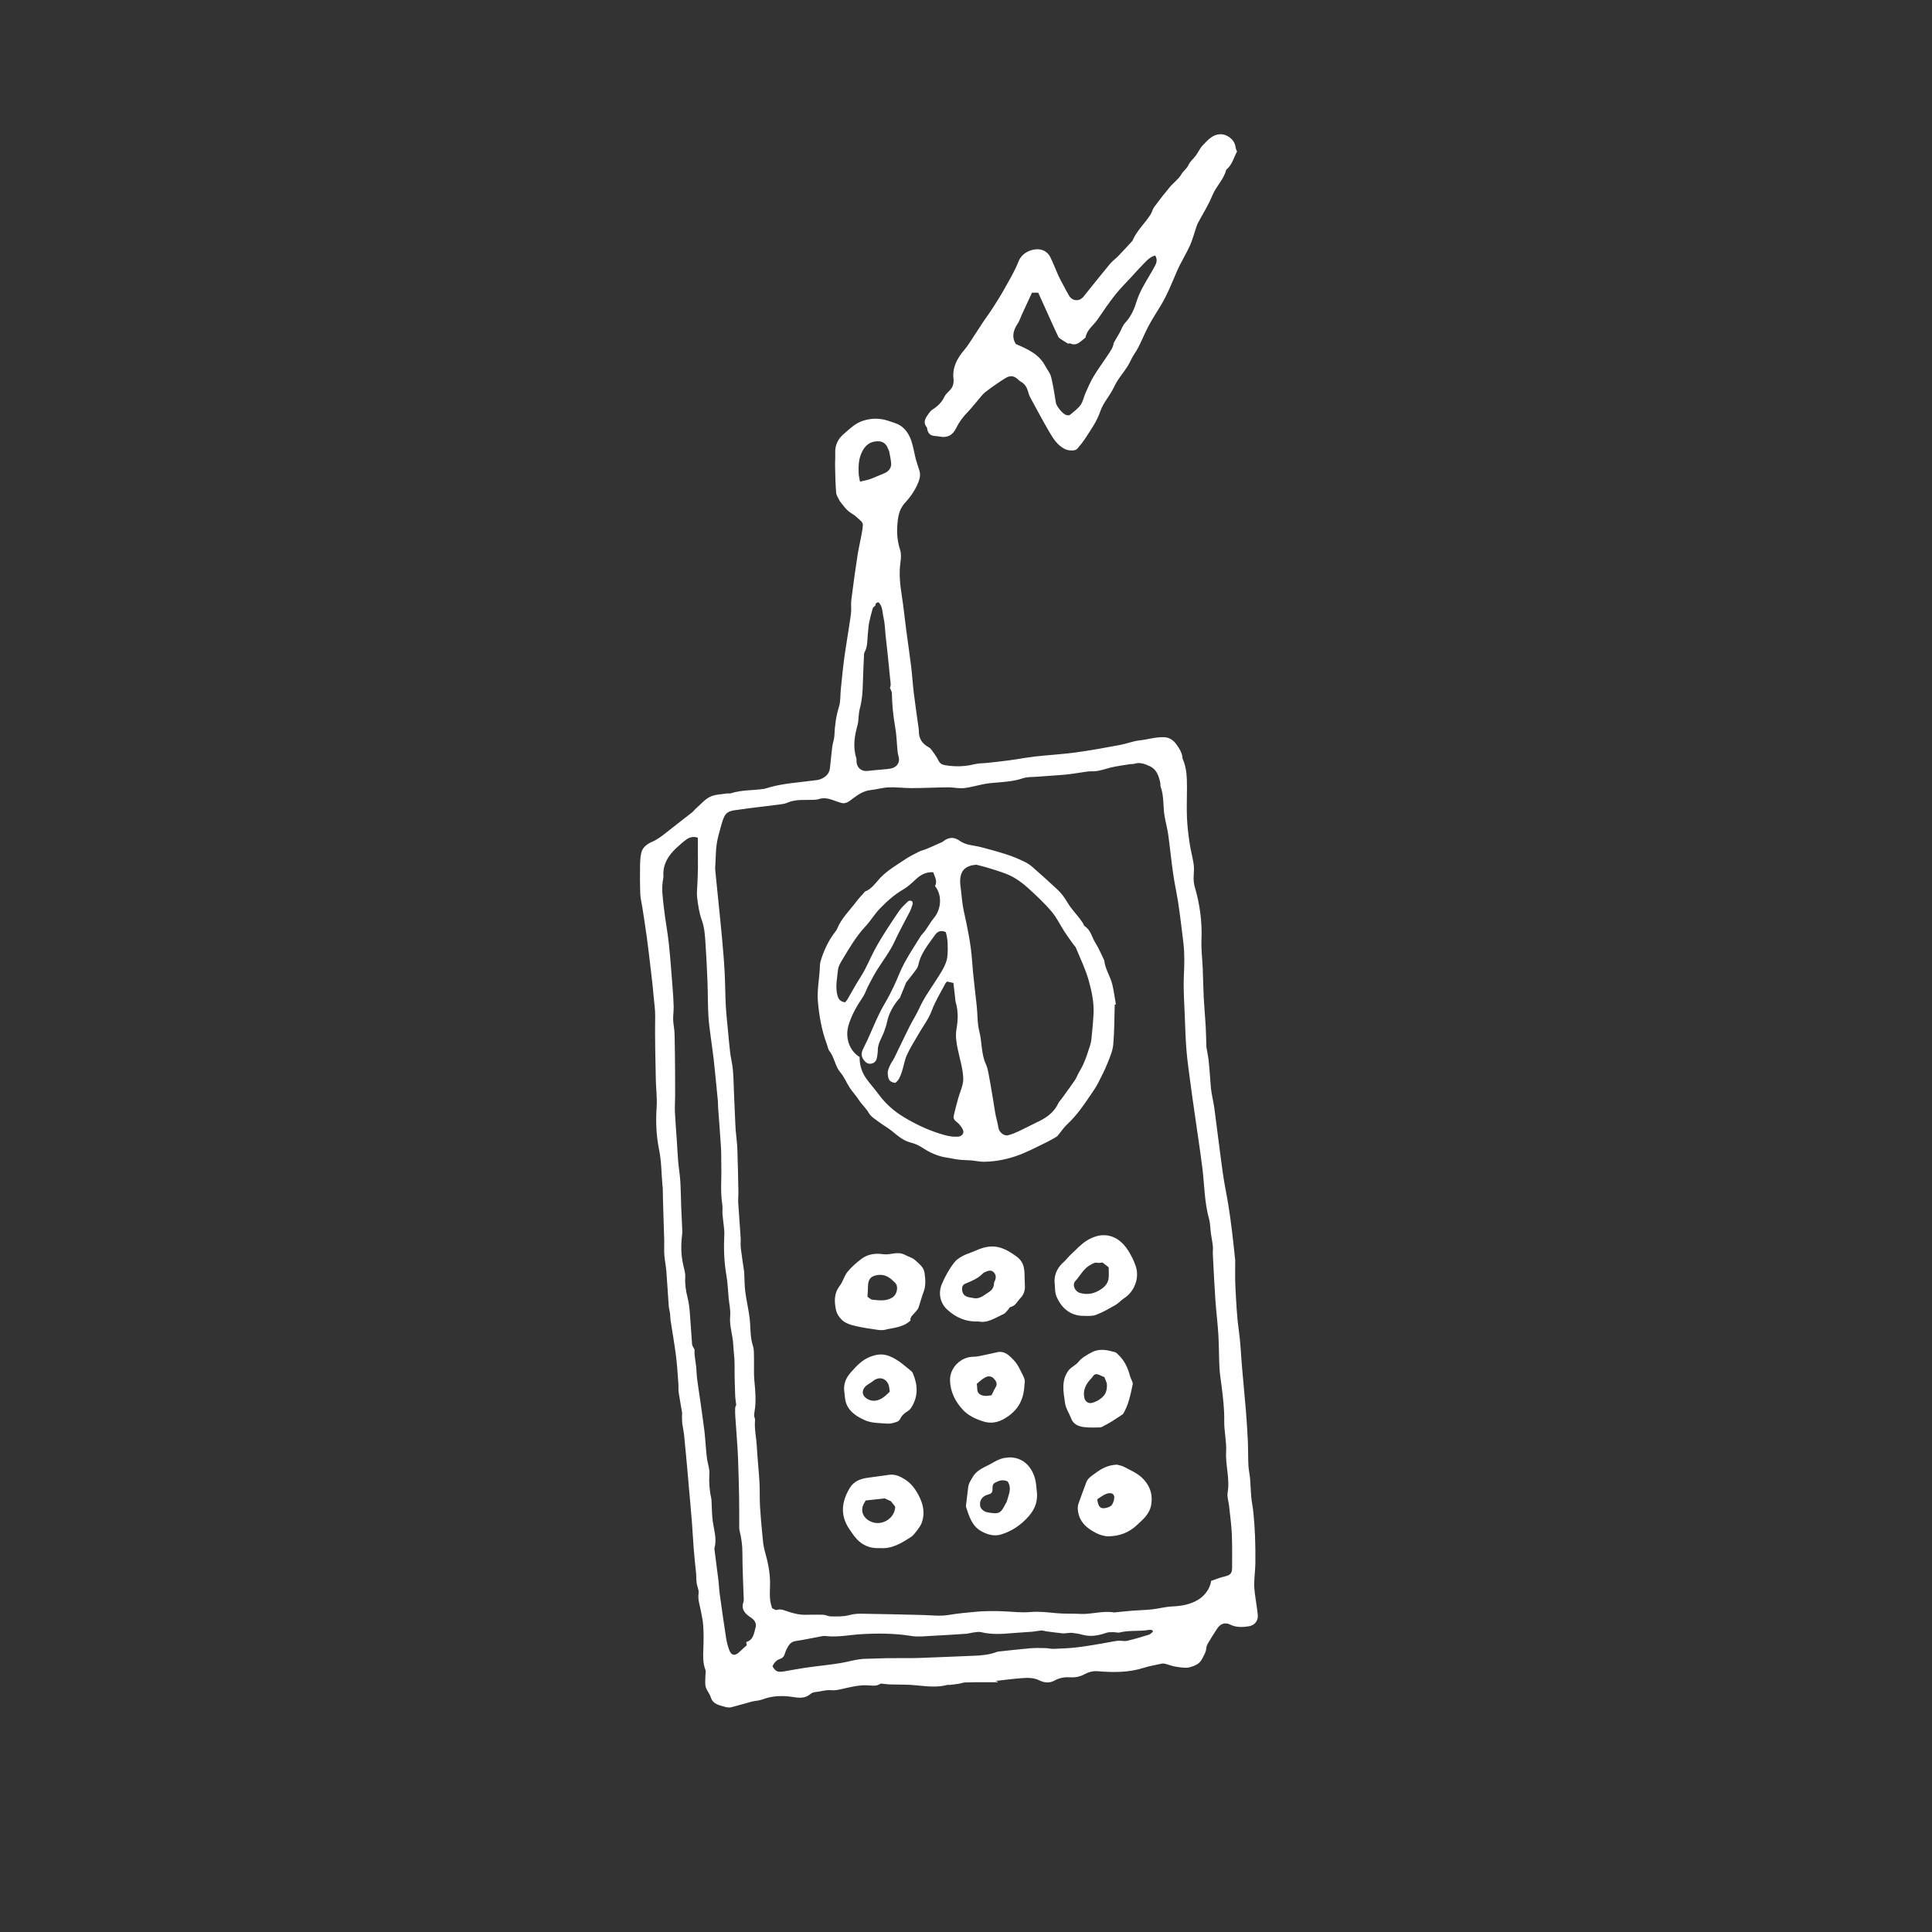 <?xml version="1.0" encoding="UTF-8"?>
<svg id="Livello_1" data-name="Livello 1" xmlns="http://www.w3.org/2000/svg" viewBox="0 0 489 489">
  <rect x="0" y="0" width="489" height="489" fill="#333333" stroke="none"/>
  <defs>
    <style>
      .cls-1 {
        fill: #fff;
        stroke-width: 0px;
      }
    </style>
  </defs>
  <polygon class="cls-1" points="221.59 153.25 221.57 153.26 221.57 153.26 221.59 153.25"/>
  <path class="cls-1" d="M318.34,408.67c-.17-1.77-.5-3.52-.72-5.28-.11-.91-.2-1.84-.17-2.76.05-1.69.26-3.37.29-5.05.03-2.3,0-4.6-.09-6.9-.07-1.95-.22-3.89-.41-5.83-.12-1.32-.42-2.63-.54-3.95-.14-1.52-.16-3.06-.29-4.58-.1-1.14-.37-2.27-.43-3.41-.1-2.04-.05-4.08-.14-6.12-.11-2.43-.27-4.86-.46-7.29-.31-3.8-.68-7.59-1.01-11.39-.27-3.13-.38-6.29-.82-9.4-.52-3.64-.66-7.29-.86-10.95-.12-2.25-.04-4.51-.05-6.77,0-.09-.02-.18-.03-.26-.25-2.33-.48-4.66-.77-6.99-.27-2.21-.56-4.41-.91-6.6-.44-2.71-1.03-5.4-1.41-8.12-.76-5.41-1.4-10.83-2.12-16.24-.2-1.53-.57-3.03-.8-4.56-.16-1.05-.2-2.12-.29-3.19-.13-1.58-.23-3.16-.41-4.73-.13-1.09-.37-2.17-.55-3.25-.03-.17-.02-.35-.02-.53-.05-1.64-.08-3.28-.17-4.91-.14-2.39-.36-4.77-.49-7.15-.12-2.44-.15-4.89-.25-7.33-.1-2.43-.43-4.87-.32-7.29.19-4.53-.41-8.94-1.67-13.26-.3-1.02-.36-1.97-.3-2.98.06-.96.13-1.95-.01-2.89-.27-1.8-.77-3.56-1.03-5.36-.31-2.11-.57-4.23-.66-6.36-.11-2.53,0-5.07,0-7.6-.01-2.45-.03-4.9-1.04-7.2-.04-.08-.09-.16-.09-.25-.05-1.39-.85-2.55-1.57-3.56-.63-.88-1.6-1.73-3.04-1.79-2.17-.1-4.2.59-6.3.81-1.65.18-3.25.85-4.9,1.15-3.74.69-7.49,1.39-11.26,1.9-3.42.46-6.88.65-10.31,1.03-2.11.24-4.21.66-6.32.94-1.87.26-3.74.45-5.62.66-1.1.12-2.24.07-3.3.34-2.45.61-4.88.68-7.36.27-.79-.13-1.4-.37-1.78-1.18-.39-.83-.95-1.59-1.48-2.35-.27-.38-.59-.8-.98-1.02-1.64-.88-2.52-2.16-2.51-4.06,0-.53-.1-1.06-.18-1.59-.37-2.73-.78-5.45-1.11-8.18-.27-2.2-.39-4.41-.66-6.61-.37-3.04-.83-6.06-1.23-9.1-.39-2.95-.67-5.91-1.14-8.85-.44-2.78-.73-5.54-.35-8.35.14-1.03.26-2.18-.05-3.14-.63-1.93-.86-3.82-.75-5.85.12-2.27.36-4.41,1.97-6.15,1.41-1.52,2.56-3.19,3.35-5.14.41-1,.6-1.95.3-2.97-.28-.96-.65-1.91-.91-2.88-.41-1.58-.63-3.23-1.17-4.77-.71-2.02-1.94-3.69-4.1-4.42-.58-.2-1.16-.4-1.75-.59-2.13-.69-4.2-.69-6.38.01-2.02.65-3.43,2.13-4.92,3.4-1.25,1.07-2.17,2.69-2.09,4.6.05,1.2-.06,2.4-.03,3.6.05,2.21.08,4.43.27,6.63.06.7.58,1.37.89,2.05h-.01c.9,1.13,1.68,2.36,3,3.14.86.5,1.6,1.23,2.35,1.91.27.25.55.68.53,1.01-.04.87-.21,1.75-.37,2.61-.33,1.79-.75,3.56-1.02,5.35-.56,3.67-1.07,7.35-1.53,11.03-.15,1.18.06,2.4-.1,3.57-.5,3.65-1.15,7.27-1.66,10.92-.37,2.68-.61,5.37-.9,8.06-.16,1.5-.03,3.08-.47,4.5-.74,2.4-1.06,4.81-1.16,7.29-.04.95-.41,1.88-.54,2.84-.23,1.8-.38,3.62-.59,5.42-.17,1.45-1.13,2.29-2.39,2.78-.61.24-1.3.27-1.96.36-3.61.48-7.25.69-10.79,1.66-.56.15-1.11.36-1.67.45-2.76.4-5.6.23-8.3,1.12-.28.09-.62-.03-.92.02-1.44.24-3.02.23-4.29.84-1.32.64-2.36,1.89-3.51,2.89-.4.35-.7.8-1.12,1.12-2.09,1.65-4.22,3.25-6.3,4.92-1.18.94-2.33,1.85-3.75,2.47-1.2.52-2.39,1.33-2.73,2.73-.26,1.07-.31,2.2-.33,3.31-.03,2.39-.03,4.79.06,7.17.04,1.09.33,2.17.5,3.25.39,2.53.79,5.07,1.14,7.61.36,2.67.67,5.35.99,8.03.26,2.25.54,4.49.72,6.74.15,1.8.45,3.57.42,5.42-.09,5.29.06,10.58.16,15.88.04,2.35.37,4.71.21,7.04-.25,3.67-.1,7.24.64,10.86.58,2.88.57,5.88.82,8.82h-.01c.03.24.09.5.1.75.03,1.45.04,2.9.09,4.35.09,2.98.2,5.95.28,8.93.03,1.24-.06,2.48.03,3.71.1,1.37.4,2.72.51,4.09.23,2.92.39,5.84.6,8.76.05.64.24,1.28.33,1.92.07.56.05,1.14.13,1.71.46,3.02,1,6.02,1.38,9.05.3,2.32.42,4.67.6,7,.06.74-.03,1.5.08,2.24.24,1.66.57,3.31.84,4.97.06.35,0,.71,0,1.06.01.61,0,1.23.07,1.84.13,1.01.37,2,.47,3.01.32,3.13.59,6.26.88,9.39.11,1.19.2,2.38.31,3.57.26,3,.54,6.01.78,9.01.18,2.29.28,4.59.47,6.88.16,2.04.39,4.07.59,6.1h.01c.04.82.02,1.64.13,2.43.12.87.62,1.77.49,2.58-.22,1.42.21,2.67.48,3.99.29,1.43.61,2.86.7,4.31.12,1.94.1,3.9.02,5.85-.07,1.78-.13,3.52.53,5.23.16.41,0,.94,0,1.42,0,.96-.16,1.96.07,2.86.23.91.99,1.69,1.26,2.6.56,1.86,2.17,2.05,3.63,2.48.49.15,1.07.22,1.56.1,1.75-.43,3.47-.98,5.22-1.43.85-.22,1.78-.21,2.6-.52,2.53-.96,5.11-1.06,7.74-.65,1.6.25,3.15.44,4.53-.77.34-.3.89-.45,1.36-.49,1.3-.13,2.55-.59,3.9-.45.78.08,1.6-.07,2.37-.24,2.36-.52,4.69-1.17,7.15-.98.96.07,1.95.22,2.85-.39.18-.12.52-.03.78-.01.56.05,1.11.15,1.67.16,1.33.04,2.66.04,3.98.06,3.55.05,7.1,1.02,10.66.03.12-.03.26.06.39.04.82-.09,1.64-.18,2.46-.31.52-.08,1.02-.31,1.54-.33,1.59-.06,3.18-.04,4.78-.05,1.15,0,2.29,0,3.44,0,.01-.06.02-.11.03-.17-.27-.07-.54-.14-.6-.15,2.13-.23,4.39-.55,6.66-.71,1.49-.1,3-.18,4.44.54,1.23.61,2.59.79,3.86.08,1.21-.67,2.46-.93,3.83-.84,1.28.08,2.51-.08,3.72-.74,1.05-.58,2.21-.91,3.55-.79,3.84.33,7.69.33,11.44-.85,1.49-.47,3.05-.74,4.58-1.07.29-.06.63-.04.92.03.94.24,1.86.63,2.82.76,1.17.16,2.47.41,3.54.08,1.08-.33,2.29-.74,2.95-2.04.47-.91,1.02-1.72,1.09-2.79.03-.42.23-.87.45-1.24.75-1.26,1.52-2.5,2.33-3.72.79-1.19,1.98-1.61,3.22-.99,1.49.75,3,.69,4.55.49,1.65-.21,2.64-1.36,2.48-3.03ZM217.66,121.88c-.14-.87-.31-1.48-.33-2.1-.06-1.74-.03-3.48.71-5.1.66-1.45,1.57-2.63,3.33-2.92,1.74-.29,2.84.25,3.43,1.89.07.2.17.39.26.59h0c.17,1.04.44,2.08.5,3.13.06,1.11-.73,2.03-1.74,2.42-1.18.45-2.33,1.02-3.52,1.45-.76.28-1.58.4-2.63.66ZM217.1,183.32c.19-.67.14-1.4.23-2.1.08-.62.13-1.24.29-1.84.58-2.16.73-4.36.78-6.59.06-2.31.18-4.62.28-6.92.01-.26.02-.56.14-.78.82-1.45.66-3.06.84-4.62.11-.91.13-1.84.3-2.74.25-1.26.57-2.51.93-3.74.08-.28.44-.49.68-.73.01-.53.26-.81.81-.8,1.08,1.06.94,2.55,1.25,3.85.35,1.49.36,3.07.53,4.6.16,1.49.33,2.97.49,4.46.22,2.11.43,4.22.64,6.33.05.53.14,1.06.15,1.59,0,.31-.14.62-.19.84.18.46.48.88.49,1.32.05,2.85.32,5.67.82,8.48.37,2.04.41,4.15.62,6.22.04.39.1.8.22,1.17.42,1.31-.04,2.47-1.32,3.01-.48.2-1.03.28-1.55.33-1.63.17-3.26.26-4.88.46-1.57.2-2.78-.75-2.86-2.36-.02-.31.03-.64-.06-.93-.92-2.89-.42-5.7.38-8.52ZM191.2,412.07c-.39,1.44-.53,3.02-2.33,3.54.07.39.12.68.14.82-.67.61-1.29,1.12-1.85,1.68-1.06,1.06-2.04.96-2.56-.4-.39-1.02-.66-2.11-.83-3.19-.58-3.7-1.1-7.42-1.61-11.13-.15-1.09-.18-2.19-.31-3.28-.32-2.64-.67-5.27-1.01-7.91-.02-.13-.04-.27,0-.4.64-2.28-.12-4.47-.43-6.69-.22-1.57-.21-3.17-.3-4.75-.02-.4-.01-.81-.1-1.19-.46-2.04-.59-4.07-.46-6.17.08-1.2-.4-2.44-.58-3.66-.14-.96-.22-1.93-.3-2.89-.13-1.41-.2-2.83-.37-4.23-.33-2.59-.71-5.18-1.07-7.77-.25-1.8-.55-3.6-.78-5.4-.13-1.05-.14-2.12-.25-3.18-.1-.97-.29-1.93-.39-2.9-.06-.56-.01-1.13-.01-1.38-.3-.61-.6-.96-.63-1.33-.22-2.7-.35-5.4-.58-8.1-.11-1.28-.26-2.57-.58-3.8-.43-1.69-.67-3.36-.57-5.11.06-1.03-.28-2.1-.52-3.14-.58-2.51-.59-5.02-.28-7.56.04-.35.06-.71.05-1.06-.08-1.91-.19-3.81-.26-5.72-.09-2.26-.1-4.52-.24-6.78-.11-1.71-.4-3.41-.55-5.12-.15-1.77-.22-3.54-.34-5.31-.16-2.39-.37-4.78-.48-7.17-.06-1.28.05-2.56.06-3.84,0-1.87,0-3.73-.01-5.6-.03-3.41-.04-6.83-.13-10.24-.03-1.19-.31-2.37-.36-3.56-.04-1.1.15-2.22.13-3.32-.03-1.46-.13-2.93-.24-4.39-.31-3.89-.58-7.78-.99-11.66-.32-3-.91-5.97-1.24-8.96-.27-2.46-.69-4.94-.18-7.43.06-.3.06-.62.05-.93-.1-2.8,1.26-4.93,3.2-6.75.84-.79,1.69-1.56,2.62-2.23.81-.58,1.75-.84,2.9-.45,0,1.08,0,2.18,0,3.27,0,1.48.04,2.96.02,4.44-.02,1.28-.09,2.56-.13,3.84-.04,1.24-.22,2.5-.06,3.72.25,1.88.52,3.81,1.16,5.58.74,2.02.82,4.08.96,6.15.21,3.15.37,6.3.49,9.45.11,2.92.07,5.84.24,8.76.13,2.14.47,4.27.74,6.4.18,1.49.43,2.96.59,4.45.38,3.53.72,7.06,1.06,10.59.05.53.02,1.07.06,1.6.24,3.36.52,6.71.72,10.08.1,1.63.05,3.27.09,4.91.08,3.18-.27,6.36.24,9.53.13.78,0,1.6.05,2.4.08,1.1.25,2.19.36,3.29.06.62.14,1.24.11,1.86-.17,3.5-.08,6.98.53,10.45.33,1.88.38,3.8.56,5.7.15,1.54.53,3.11.39,4.63-.23,2.45.65,4.72.77,7.11.09,1.79.38,3.57.35,5.39-.04,2.53.07,5.06.15,7.58.03.8.17,1.59.26,2.38h0c-.09.25-.25.51-.26.77-.03.71-.02,1.41.03,2.12.14,2.12.31,4.24.45,6.36.1,1.5.2,3.01.25,4.51.11,3.11.21,6.22.26,9.33.05,2.7.03,5.4.04,8.1,0,.22.03.45.09.66.47,1.86.71,3.73.71,5.66,0,3.6.19,7.2.3,10.8.02.53.12,1.11-.05,1.59-.65,1.9.49,2.98,1.81,3.86,1.06.71,1.59,1.46,1.24,2.75ZM290.92,413.71c-1.87.58-3.74,1.15-5.64,1.59-.75.17-1.6-.11-2.39-.01-1.44.18-2.87.52-4.31.75-2.04.33-4.09.7-6.14.93-1.89.21-3.79.29-5.69.36-.74.03-1.48-.17-2.22-.19-1.23-.02-2.48-.06-3.7.04-2.56.22-5.11.52-7.66.79-.26.03-.55.01-.78.11-1.97.77-4.03.94-6.12,1.01-4.53.16-9.05.41-13.57.55-2.71.08-5.42.02-8.12.05-1.81.02-3.62.14-5.43.16-2.11.02-4.1.68-6.15,1.04-2.92.5-5.88.76-8.81,1.18-1.93.27-3.84.65-5.76.97-1.6.27-2.11.04-2.9-1.27.36-.88.97-1.58,1.9-1.89.72-.24,1.05-.7,1.25-1.41.18-.63.49-1.25.83-1.81.42-.7.98-1.17,1.88-1.3,2.09-.31,4.16-.77,6.24-1.15.43-.08.89-.17,1.32-.12,3.1.37,6.13-.31,9.19-.48,4.16-.23,8.33-.22,12.48.46,1.76.29,3.62.05,5.43-.04,2.84-.13,5.67-.33,8.51-.52.56-.04,1.11-.23,1.67-.3.7-.08,1.44-.26,2.09-.1,2.63.64,5.25.48,7.9.24,1.64-.15,3.28-.2,4.91-.34.83-.07,1.64-.26,2.47-.32.37-.03.75.15,1.13.2,1.43.19,2.86.38,4.29.53.34.04.7-.05,1.05-.07.44-.03.89-.11,1.33-.06.86.11,1.74.23,2.57.47,2.09.59,4.08.2,6.07-.49.56-.19,1.2-.15,1.81-.16.52,0,1.07.2,1.55.08,2.47-.63,5.02-.21,7.5-.67.24-.04.5.06.75.09.06.12.12.23.18.35-.31.25-.57.62-.93.73ZM311.84,396.92c0,1.35-.53,1.79-1.9,2.1-1.19.27-2.34.76-3.4,1.11-.25,2.01-1.68,3.79-3.21,4.73-2.1,1.29-4.35,1.64-6.74,1.75-1.67.08-3.32.55-4.99.73-1.58.18-3.18.2-4.78.32-1.41.11-2.82.26-4.24.4-.22.02-.45.09-.66.05-2.86-.48-5.64.53-8.48.38-1.99-.11-3.99,0-5.97-.18-2.24-.21-4.45-.49-6.73-.29-2.27.2-4.59-.11-6.89-.19-.84-.03-1.68-.08-2.52-.06-1.32.02-2.65.03-3.97.15-2.38.22-4.77.41-7.12.82-2.23.39-4.43.09-6.64.03-5.24-.13-10.49-.26-15.73-.33-.97-.01-1.97.1-2.9.35-1.57.42-3.16.36-4.74.33-.4,0-.8-.2-1.21-.29-.26-.06-.52-.13-.77-.13-1.37,0-2.74-.04-4.11.01-1.81.07-3.5-.38-5.18-.97-.74-.26-1.44-.54-2.31-.26-.4.13-.99-.35-1.22-.44-.88-2.36-.49-4.49-.52-6.62-.04-2.67-.61-5.29-1.35-7.87-.38-1.31-.47-2.7-.6-4.07-.24-2.42-.46-4.85-.6-7.29-.11-1.99-.02-3.99-.13-5.98-.18-3.1-.52-6.19-.69-9.29-.12-2.15-.64-4.28-.43-6.45.03-.32-.13-.65-.22-.98,0,0,0,0,0-.01.02-.38,0-.77.08-1.14.47-2.65.21-5.29-.04-7.94-.18-1.88-.04-3.78-.09-5.68-.03-1.01.05-2.09-.26-3.03-.62-1.9-.62-3.83-.73-5.78-.05-.88-.17-1.77-.31-2.64-.29-1.8-.68-3.58-.91-5.38-.18-1.43-.18-2.89-.25-4.33-.01-.22,0-.44-.03-.66-.28-1.97-.61-3.94-.84-5.92-.11-.91,0-1.85-.05-2.77-.19-2.92-.43-5.84-.61-8.77-.06-.93.06-1.86.04-2.79-.07-3.6-.13-7.2-.26-10.8-.06-1.59-.29-3.18-.42-4.77-.08-.97-.1-1.94-.15-2.91-.09-1.86-.17-3.73-.25-5.59-.1-2.22-.12-4.45-.3-6.66-.12-1.5-.51-2.97-.7-4.47-.22-1.8-.37-3.61-.54-5.42-.2-2.17-.45-4.33-.57-6.51-.15-2.83-.14-5.67-.29-8.49-.15-2.83-.4-5.65-.65-8.47-.28-3.08-.6-6.15-.91-9.23-.27-2.73-.57-5.47-.82-8.2-.05-.53.02-1.07.05-1.6.09-1.63.08-3.27.32-4.88.23-1.57.69-3.1,1.11-4.64.23-.85.49-1.72.9-2.49.73-1.36,2.22-1.38,3.49-1.57,3.37-.5,6.75-.85,10.13-1.29.75-.1,1.53-.17,2.21-.47,2.13-.94,4.36-.66,6.57-.74.49-.02.99-.04,1.45-.19,1.21-.41,2.36-.17,3.5.23.71.25,1.42.52,2.14.73,1.19.35,2.04-.42,2.86-1.03,1.39-1.05,2.78-2.01,4.59-2.21,1.54-.16,3.05-.63,4.59-.69,1.94-.08,3.89.2,5.83.19,3.06-.01,6.11-.17,9.17-.2,1.06-.01,2.12.21,3.18.23.69.02,1.4-.08,2.08-.21,1.82-.35,3.62-.9,5.46-1.08,2.78-.28,5.58-.32,8.28-1.24.98-.34,2.11-.28,3.17-.36,2.56-.2,5.13-.33,7.69-.57,1.46-.13,2.9-.41,4.35-.61.7-.1,1.42-.24,2.12-.21,1.78.08,3.38-.61,5.05-1,1.55-.35,3.13-.55,4.7-.81.35-.06.73.02,1.05-.09,1.45-.5,2.76.06,3.98.62,1.73.8,2.27,2.51,2.63,4.24.06.3-.03.65.08.93.92,2.47.56,5.11,1.03,7.63.27,1.48.67,2.93.88,4.42.46,3.29.78,6.61,1.25,9.9.35,2.46.89,4.89,1.28,7.35.33,2.1.58,4.21.85,6.32.18,1.36.35,2.73.5,4.1.3,2.75.22,5.48.09,8.25-.15,3.4.12,6.82.24,10.23.11,2.87.19,5.75.43,8.61.24,2.83.66,5.64,1.03,8.46.28,2.16.59,4.31.9,6.47.37,2.63.77,5.27,1.14,7.9.33,2.36.69,4.71.97,7.08.51,4.22.5,8.51,1.66,12.66.33,1.18.31,2.46.48,3.7.15,1.1.38,2.18.5,3.28.07.6-.05,1.23-.02,1.84.2,3.85.38,7.71.64,11.56.2,2.97.58,5.92.76,8.89.17,2.79.14,5.59.28,8.39.08,1.49.32,2.97.51,4.46.38,2.99.75,5.96.7,9-.05,2.61.62,5.23.48,7.83-.19,3.47.99,6.86.38,10.35-.18,1.04.24,2.19.36,3.29.25,2.38.59,4.76.7,7.15.13,2.9.07,5.82.07,8.73Z"/>
  <path class="cls-1" d="M234.69,108.7c.23.89.7,1.52,1.7,1.62.53.05,1.06.11,1.58.2,1.93.33,3.18-.41,4.05-2.19.73-1.5,1.74-2.85,2.93-4.06.9-.92,1.68-1.95,2.52-2.92.64-.73,1.21-1.57,1.97-2.15,1.61-1.24,3.29-2.4,5.02-3.48,1.31-.82,2.32-.59,3.39.48.15.15.33.3.52.4.95.52,1.49,1.33,1.79,2.35.16.55.32,1.12.59,1.62,1.6,2.95,3.18,5.91,4.87,8.81.98,1.68,2.03,3.33,3.87,4.26.93.47,2.63.56,3.14-.03.75-.87,1.49-1.77,2.11-2.74,1.4-2.15,2.9-4.25,3.74-6.73.77-2.28,2.5-4.03,3.5-6.22,1.09-2.4,3.13-4.27,4.23-6.73.52-1.15,1.34-2.17,1.92-3.3.9-1.78,1.65-3.64,2.58-5.4.94-1.75,2.02-3.42,3.06-5.12,1.66-2.74,2.82-5.7,4.08-8.63.95-2.23,2.28-4.29,3.29-6.5.69-1.52,1.1-3.17,1.65-4.76.13-.37.26-.75.44-1.09,1.22-2.3,2.66-4.52,3.62-6.92.93-2.32,2.91-4.03,3.5-6.5,1.48-1.17,1.88-2.97,2.75-4.65-.11-.24-.22-.43-.28-.64-.07-.21-.09-.43-.13-.65-.3-1.72-2.13-3.13-3.91-3.05-1.98.1-3.12,1.54-4.33,2.77-.73.74-1.16,1.77-1.79,2.63-.6.82-1.47,1.5-1.86,2.39-.41.95-1.28,1.44-1.78,2.33-.71,1.25-2.02,2.15-2.97,3.29-1.36,1.63-2.67,3.31-3.93,5.02-.41.56-.54,1.31-.92,1.9-1.44,2.26-3.51,4.09-4.57,6.62-.03.08-.11.14-.17.2-1.14,1.23-2.26,2.47-3.43,3.68-.68.7-1.51,1.27-2.12,2.02-2.26,2.72-4.45,5.5-6.67,8.25-1.04,1.3-2.83,1.18-3.67-.26-.51-.88-.99-1.77-1.46-2.67-.44-.82-.89-1.64-1.27-2.48-.69-1.53-1.27-3.11-2.02-4.61-.62-1.23-1.81-1.95-3.13-1.97-1.73-.03-4.04.88-4.91,3.12-.98,2.51-2.42,4.84-3.73,7.21-.86,1.55-1.84,3.03-2.78,4.53-.3.48-.62.95-.95,1.42-.53.76-1.08,1.51-1.59,2.28-.97,1.47-1.91,2.97-2.89,4.44-.56.85-1.12,1.71-1.78,2.49-1.8,2.12-3.06,4.4-2.73,7.31.12,1.06-.12,2.03-.87,2.84-.5.54-1.13,1.05-1.43,1.69-.66,1.42-1.71,2.41-2.99,3.23-.33.21-.63.52-.85.84-.77,1.12-1.79,2.22-.61,3.68.1.12.07.34.11.52ZM257.54,82.01c.47-.73.73-1.6,1.1-2.39.84-1.83,1.69-3.66,2.56-5.54h1.58c1.09,2.4,2.18,4.82,3.27,7.23.59,1.31,1.18,2.62,1.81,3.92.12.25.41.45.65.61.54.37,1.1.7,1.85,1.16.02,0,.32-.16.51-.07,1.63.73,2.56-.46,3.62-1.28.1-.08.26-.17.27-.28.36-1.97,2.05-3.03,3.07-4.55,1.43-2.12,2.88-4.24,4.47-6.24,1.28-1.62,2.77-3.07,4.17-4.6.79-.86,1.55-1.75,2.37-2.57,1.04-1.04,1.93-2.28,3.52-2.75.6.86.42,1.77.03,2.51-1,1.91-2.19,3.72-3.21,5.63-.64,1.21-1.2,2.48-1.6,3.78-.59,1.93-1.43,3.65-2.81,5.15-.64.69-.94,1.69-1.42,2.54-.45.8-.94,1.58-1.39,2.38-.12.22-.12.5-.2.74-.11.32-.21.65-.38.94-.38.64-.79,1.25-1.2,1.87-1.15,1.72-2.37,3.38-3.43,5.15-.78,1.31-1.38,2.73-2,4.12-.45,1-.63,2.17-1.25,3.03-.7.98-1.75,1.72-2.69,2.51-.19.16-.61.12-.9.05-.86-.19-2.51-2.2-2.66-3.11-.37-2.18-.66-4.38-1.2-6.52-.26-1.02-1.02-1.92-1.54-2.88-1.6-2.99-4.5-4.21-7.42-5.49-1.07-1.75-.63-3.4.42-5.05Z"/>
  <polygon class="cls-1" points="231.87 114.15 231.81 114.25 231.91 114.26 231.87 114.15"/>
  <path class="cls-1" d="M267.76,287.39c.79-.94,1.46-2,2.35-2.82,2.4-2.22,4.21-4.88,6.02-7.56.64-.95,1.3-1.9,1.82-2.92.86-1.65,1.7-3.32,2.39-5.05.61-1.51,1.29-3.08,1.43-4.67.3-3.35.27-6.74.37-10.11.1-.01.2-.03.3-.04-.3-1.69-.51-3.41-.92-5.08-.5-2.05-1.79-3.84-2.02-5.99-.01-.13-.09-.25-.15-.37-.69-1.38-1.27-2.84-2.1-4.13-.89-1.39-1.13-3.2-2.67-4.19-.26-.17-.35-.6-.54-.9-.24-.36-.49-.71-.75-1.05-1.05-1.36-2.27-2.63-3.12-4.1-.73-1.25-1.56-2.37-2.6-3.33-2.08-1.92-4.17-3.83-6.3-5.68-.69-.6-1.51-1.09-2.34-1.47-1.36-.63-2.75-1.21-4.17-1.67-2.14-.69-4.32-1.28-6.5-1.85-1.8-.46-3.77-.46-5.33-1.58-1.29-.93-2.48-1-3.78-.18-.23.14-.41.35-.65.46-1.35.61-2.71,1.22-4.07,1.79-.6.25-1.27.38-1.85.67-1.18.6-2.38,1.19-3.48,1.93-2.16,1.46-4.44,2.75-6.28,4.67-1.17,1.23-2.1,2.77-3.79,3.44-.15.06-.26.24-.37.37-.6.68-1.25,1.33-1.79,2.06-1.73,2.33-3.91,4.34-5.02,7.11-.08.2-.22.39-.35.56-1.77,2.26-2.98,4.82-3.8,7.55-.22.74-.18,1.56-.23,2.35-.18,2.61-.68,5.25-.46,7.82.32,3.68.95,7.37,2.27,10.87.22.58.29,1.27.66,1.73,1.27,1.62,1.4,3.79,2.76,5.4.97,1.15,1.55,2.62,2.38,3.89.71,1.07,1.61,2.02,2.3,3.09.76,1.17,1.82,2.08,2.54,3.32.56.97,1.71,1.61,2.65,2.33,1.01.76,2.14,1.37,3.13,2.17,1.48,1.2,2.86,2.47,4.8,2.96.96.24,1.94.65,2.77,1.19,1.99,1.31,4.08,2.31,6.46,2.63,1,.14,1.99.4,2.99.51,1.05.12,2.12.1,3.18.19,1.06.09,2.12.36,3.17.34,3.23-.05,6.35-.72,9.35-1.9,1.03-.4,2.03-.88,3.03-1.36,1.16-.55,2.31-1.11,3.46-1.69.77-.39,1.53-.82,2.29-1.25.22-.13.44-.29.6-.48ZM242.44,287.68c-1.63.14-3.17-.31-4.68-.78-3.18-1-6.19-2.46-9.03-4.17-2.46-1.48-4.62-3.4-6.35-5.76-1.01-1.38-2.19-2.65-3.17-4.05-1.11-1.58-1.66-3.38-1.64-5.39-2.65-1.6-3.71-4.98-2.8-8.04.78-2.64,2.13-4.91,3.64-7.16.58-.87.89-1.92,1.38-2.85.69-1.33,1.38-2.67,2.18-3.95,1.52-2.44,3.3-4.7,4.51-7.35,1.14-2.49,2.5-4.88,3.74-7.32.32-.63.56-1.3.76-1.98.07-.25-.01-.73-.17-.81-.26-.13-.77-.14-.95.03-.85.82-1.74,1.64-2.39,2.61-1.84,2.71-3.66,5.44-5.31,8.27-1.25,2.13-2.2,4.42-3.35,6.61-.63,1.2-1.41,2.31-2.1,3.48-.76,1.3-1.49,2.62-2.25,3.93-.15.26-.38.46-.57.69-1.16-.17-1.68-.71-1.96-1.87-.53-2.16-.04-4.26.17-6.36.09-.96.71-1.9,1.23-2.77,1.72-2.88,3.43-5.77,5.75-8.25,1.3-1.39,2.27-3.08,3.59-4.44,1.8-1.87,3.73-3.6,6.02-4.92,1.13-.65,2.11-1.6,3.08-2.5,1.22-1.14,2.55-1.91,4.43-1.82.35,1.13,1.14,2.23.46,3.52,1.81,2.19,1.63,5.74-.24,8.01-.86,1.05-1.53,2.24-2.32,3.35-.32.46-.78.83-1.07,1.3-1.41,2.25-2.87,4.48-4.13,6.81-1.02,1.88-1.74,3.92-2.66,5.86-.68,1.44-1.41,2.87-2.23,4.25-1.8,3.02-3.05,6.29-4.5,9.47-.37.8-.81,1.57-1.16,2.38-.5,1.15-.24,2.06.53,2.89.57.61,1.19.78,1.91.55.83-.26,1.11-.97,1.22-1.76.07-.53.17-1.06.16-1.58,0-1.76,1.06-3.15,1.6-4.71.26-.75.55-1.5.71-2.28.45-2.24,1.51-4.15,2.94-5.88.11-.14.28-.24.35-.4.54-1.29,1.06-2.59,1.59-3.88h0c.82-1.04,1.66-2.08,2.44-3.15.28-.39.55-.84.64-1.3.5-2.47,1.96-4.42,3.37-6.41.31-.43.63-.85.94-1.28q1-1.33,2.63-.6c.56,1.85.54,3.78.45,5.7-.09,2.02-1.17,3.7-2.19,5.36-1.66,2.71-3.62,5.23-4.94,8.16-.75,1.65-1.75,3.19-2.56,4.81-1.3,2.6-2.53,5.24-3.81,7.84-.33.67-.81,1.27-1.11,1.95-.27.6-.57,1.27-.53,1.89.09,1.33.22,2.26,1.91,2.45.92-.66,1.3-1.72,1.65-2.76.48-1.43.69-2.97,1.3-4.32.84-1.84,1.95-3.55,2.96-5.31,1.11-1.94,2.52-3.76,3.29-5.83.92-2.48,2.3-4.66,3.49-6.97.08-.15.23-.26.42-.46.49.11.99.23,1.6.36.15,1.27.29,2.48.43,3.7.05.4.04.81.15,1.18.68,2.27.59,4.54.19,6.84-.3,1.78.01,3.53.38,5.27.5,2.38,1.26,4.76,1.34,7.16.06,1.69-.84,3.41-1.3,5.13-.39,1.45-.79,2.89-1.11,4.35-.15.65.16,1.11.75,1.55.63.48,1.18,1.17,1.54,1.89.46.92-.16,1.75-1.21,1.84ZM262.02,284.28c-1.36.62-2.67,1.35-4.03,1.98-.92.42-1.86.83-2.83,1.08-1.08.28-2.3-.82-2.46-1.93-.18-1.18-.54-2.33-.77-3.51-.23-1.21-.37-2.43-.58-3.64-.37-2.17-.73-4.35-1.14-6.51-.16-.83-.34-1.67-.69-2.43-1.21-2.63-.94-5.54-1.65-8.28-.52-2.02-.42-4.21-.64-6.31-.4-3.88-.93-7.74-1.2-11.63-.29-4.27-1.19-8.42-2.1-12.58-.39-1.77-.5-3.59-.72-5.4-.09-.75-.22-1.5-.19-2.25.1-2.59,1.36-3.77,4.08-4.01.89.23,1.79.43,2.66.7,1.57.48,3.14.95,4.67,1.52,2.14.8,4.02,2.1,5.69,3.61,2.1,1.89,4.17,3.83,6,5.97,1.33,1.56,2.22,3.48,3.35,5.22.75,1.15,1.57,2.25,2.37,3.36.15.21.38.39.47.62,1.13,2.78,2.48,5.5,3.27,8.38.75,2.7,1.34,5.46,1.2,8.39-.1,2.12-.33,4.23-.53,6.33-.1,1.09-.51,2.15-.85,3.21-.34,1.06-.72,2.1-1.17,3.12-.39.87-.9,1.68-1.35,2.52-.29.54-.49,1.13-.83,1.62-1.1,1.59-2.24,3.14-3.37,4.71-.26.36-.62.67-.8,1.06-1.18,2.61-3.42,3.96-5.89,5.07Z"/>
  <path class="cls-1" d="M231.58,318.92c-.61-.58-1.57-.8-2.34-1.22-.89-.49-1.8-.61-2.8-.47-.96.14-1.96.35-2.9.22-2-.29-3.86-.04-5.46,1.15-1.3.97-2.56,2.07-3.58,3.32-.84,1.03-1.14,2.49-1.96,3.54-1.53,1.99-1.39,4.14-.89,6.32.18.77.71,1.52,1.27,2.12,1,1.08,2.43,1.44,3.79,1.76,1.72.4,3.48.64,5.23.9.65.1,1.36.19,1.98.03,2.16-.56,4.53-.52,6.52-2.34-.16-.96.71-1.49,1.29-2.2.27-.33.6-.67.74-1.06.47-1.33.8-2.72,1.31-4.04.6-1.57.44-3.14.24-4.73-.2-1.55-1.45-2.37-2.44-3.31ZM225.86,328.41c-1.6.98-3.35.73-5.06.55-.46-.05-.88-.53-1.24-.76.05-.99.13-1.83.14-2.67.02-1.91.92-2.73,2.85-2.85,1.78-.11,2.93.92,4.01,2,.95.96.46,3.01-.7,3.72Z"/>
  <path class="cls-1" d="M254.03,332.58c.51-.23.85-.83,1.26-1.27.15-.16.25-.45.42-.48,1.29-.25,1.75-1.42,2.53-2.23.77-.8,1.18-1.77,1.17-2.89,0-.62-.04-1.24-.06-1.86-.06-2.16.13-4.24-2.08-5.84-1.33-.96-2.59-1.77-4.13-2.23-1.87-.56-3.66-.26-5.43.44-.66.26-1.3.56-1.97.8-1.6.58-3.25,1.27-4.26,2.59-1.26,1.63-2.29,3.49-3.09,5.39-1.01,2.4-.37,4.89,1.37,6.48,2.12,1.94,4.62,3.13,7.88,2.98,2.27.53,4.27-.93,6.39-1.88ZM245.25,328.34c-1.18-.24-1.74-.92-1.75-2.11,0-.64.23-1.08.86-1.34,1.58-.66,3.18-1.29,4.4-2.57.12-.13.28-.22.44-.29.74-.33,1.55-.72,2.24-.08.67.62.75,1.47.32,2.32-.08.16-.18.33-.18.5,0,1.02-.45,1.74-1.32,2.28-1.08.67-2.02,1.62-3.44,1.57-.52-.09-1.05-.16-1.56-.27Z"/>
  <path class="cls-1" d="M274.03,333.04c1.14.04,2.38.13,3.4-.25,1.75-.66,3.4-1.64,5.04-2.58.72-.41,1.26-1.12,1.96-1.56,2.69-1.68,4.06-5.18,3.02-8.21-.47-1.37-1.13-2.7-1.9-3.92-2.62-4.13-6.57-4.96-10.47-2.53-1.51.94-2.74,2.34-4.07,3.56-.62.57-1.11,1.27-1.74,1.83-1.47,1.3-2.33,2.84-2.37,4.86.17,1.36.02,2.86.56,4.06,1.24,2.75,3.34,4.64,6.57,4.75ZM272.2,324.21c1.27-1.39,2.09-3.21,3.9-4.12.57-.29,1.02-.63,1.71-.47.37.09.78-.04,1.24-.07.51.4.96.75,1.56,1.21,0,.86.09,1.84-.02,2.8-.18,1.51-1.3,2.44-2.49,3.11-1.45.83-3.09,1.07-4.76.58-1.3-.39-2.04-2.07-1.15-3.04Z"/>
  <path class="cls-1" d="M229.05,374.45c-1.22-.78-2.47-1.36-3.96-1.17-1.75.22-3.49.5-5.25.72-1.92.24-3.67.83-4.73,2.57-2.11,3.46-2.52,6.98-.12,10.48.76,1.11,1.53,2.29,2.55,3.15,1.45,1.23,3.25,1.75,5.09,1.63,3.2.26,5.64-1.32,8.06-2.89.68-.44,2.22-2.58,2.48-3.21,1.06-2.57.56-4.97-.71-7.35-.85-1.6-1.88-2.96-3.42-3.94ZM219.9,384.86c-1.69-1.05-2.16-2.8-1.12-4.51.11-.19.22-.38.33-.57,1.54-.17,3.06-.34,4.8-.53.3.14.85.38,1.59.72.25.31.65.82,1.07,1.35.04,3.02-3.72,5.36-6.65,3.54Z"/>
  <path class="cls-1" d="M255.52,358.21c2.57-1.96,3.66-4.46,3.8-7.96.33-1.08-.5-2.27-1.09-3.49-.44-.9-.98-1.82-1.67-2.53-1.12-1.16-2.3-2.41-4.21-1.97-.73.17-1.46.35-2.2.49-1.26.24-2.52.64-3.78.65-3.16.01-5.98,2.76-5.91,5.96.06,2.94,1.35,5.44,3.26,7.48,1.37,1.47,3.31,2.38,5.26,2.96,2.44.74,4.52-.06,6.55-1.6ZM247.21,350.26c.41-.35.88-.74,1.35-1.13h0c.3-.18.59-.39.9-.55.77-.39,1.57-.23,2.08.35.49.55,1.04,1.25.48,2.15-.4.64-.69,1.34-1.05,2.06-.96.18-1.91.33-2.83-.16-1.1-.59-.68-1.71-.92-2.71Z"/>
  <path class="cls-1" d="M284.58,371.3c-.68-.36-1.49-.47-1.87-.59-2.43.1-4.05,1.1-5.58,2.24-.84.62-1.8,1.16-2.19,2.26-.66,1.82-1.38,3.62-2,5.46-.18.52-.18,1.14-.11,1.7.36,2.87,2.31,4.51,4.69,5.69.93.46,2.03.8,3.05.79,2.68-.04,5.12-.9,7.12-2.78,1.63-1.53,3.36-2.86,3.72-5.41.39-2.78-.56-4.94-2.41-6.68-1.23-1.15-2.89-1.86-4.41-2.67ZM281.46,380.85c-.25.42-.93.67-1.47.8-1.42.36-2.05-.22-2.26-2.19.77-.47,1.5-1.09,2.34-1.38.66-.23,1.72-.31,1.92.6.15.67-.16,1.55-.53,2.18Z"/>
  <path class="cls-1" d="M278.24,361.3c.26,0,.54-.07.77-.19.86-.46,1.72-.92,2.54-1.43.89-.55,1.75-1.15,2.7-1.78,1.39-2.25,1.88-4.91,2.45-7.54.05-.23-.06-.51-.15-.74-.16-.45-.41-.87-.53-1.32-.53-2.04-1.38-3.9-2.94-5.38-.26-.24-.51-.57-.82-.66-1.97-.55-3.9-1.05-5.94.02-1.32.69-2.55,1.38-3.49,2.56-.32.41-.82.67-1.23,1-.37.3-.79.57-1.08.94-1.99,2.56-1.36,5.5-.96,8.32.19,1.34,1.04,2.57,1.53,3.88.56,1.51,1.83,2.03,3.21,2.22,1.3.18,2.63.1,3.95.1ZM276.05,349.05c.17-.19.38-.37.5-.59.42-.74,1.01-.77,1.7-.46.4.18.8.35,1.28.56.24.68.62,1.3.64,1.93.06,1.98-.66,3.08-2.48,4.09-.38.21-.81.35-1.24.48-.91.28-1.76-.27-1.98-1.2-.45-1.93.33-3.44,1.57-4.81Z"/>
  <path class="cls-1" d="M262.23,375.64c-.34-3.08-2.37-6.74-6.66-6.77-.69.09-1.41.09-2.06.31-.83.28-1.64.69-2.4,1.14-1.71,1.02-3.73,1.54-4.87,3.46-.53.89-1.09,1.69-1.2,2.75-.14,1.31-.32,2.62-.47,3.93-.04.35-.13.74-.03,1.05.75,2.27,1.44,4.62,3.66,5.95,1.59.95,3.41,1.47,5.2.92,2.72-.83,4.99-2.38,6.94-4.57,1.79-2.02,2.43-4.14,2.04-6.7-.07-.48-.08-.97-.14-1.46ZM254.78,380.15c-.03.12-.14.22-.2.34-1.32,2.62-1.67,2.79-4.55,2.31-1.01-.17-1.85-.9-1.96-1.7-.15-1.15.37-2.13,1.41-2.6.28-.13.58-.21.88-.3.53-.16.81-.48.85-1.05.04-.68-.16-1.44.66-1.88.93-.5,1.87-.82,2.92-.41.08.03.16.08.29.14,1.1,1.84.14,3.48-.29,5.15Z"/>
  <path class="cls-1" d="M218.95,359.49c1.71.74,3.79.69,5.73.84.76.06,1.56-.21,2.31-.45.34-.11.71-.43.86-.75.42-.9,1.08-1.48,1.91-1.96.36-.21.68-.58.91-.94,1.77-2.79,1.64-5.68.39-8.62-.08-.2-.21-.41-.37-.54-1.78-1.44-3.42-3-5.65-3.85-1.76-.67-3.25-.42-4.86.22-2.02.8-3.39,2.29-4.79,3.87-1.25,1.41-1.89,2.85-1.72,4.72.17,1.09.15,2.25.54,3.25.83,2.17,2.84,3.37,4.75,4.2ZM219.73,350.38c.44-.26.89-.54,1.29-.86,1.56-1.28,3.51-.64,3.99,1.35.1.43.12.87.19,1.37-1.07,1.05-2.03,2.01-3.49,2.25-1.01.17-1.9-.14-2.61-.71-1.19-.97-.86-2.51.62-3.39Z"/>
</svg>
